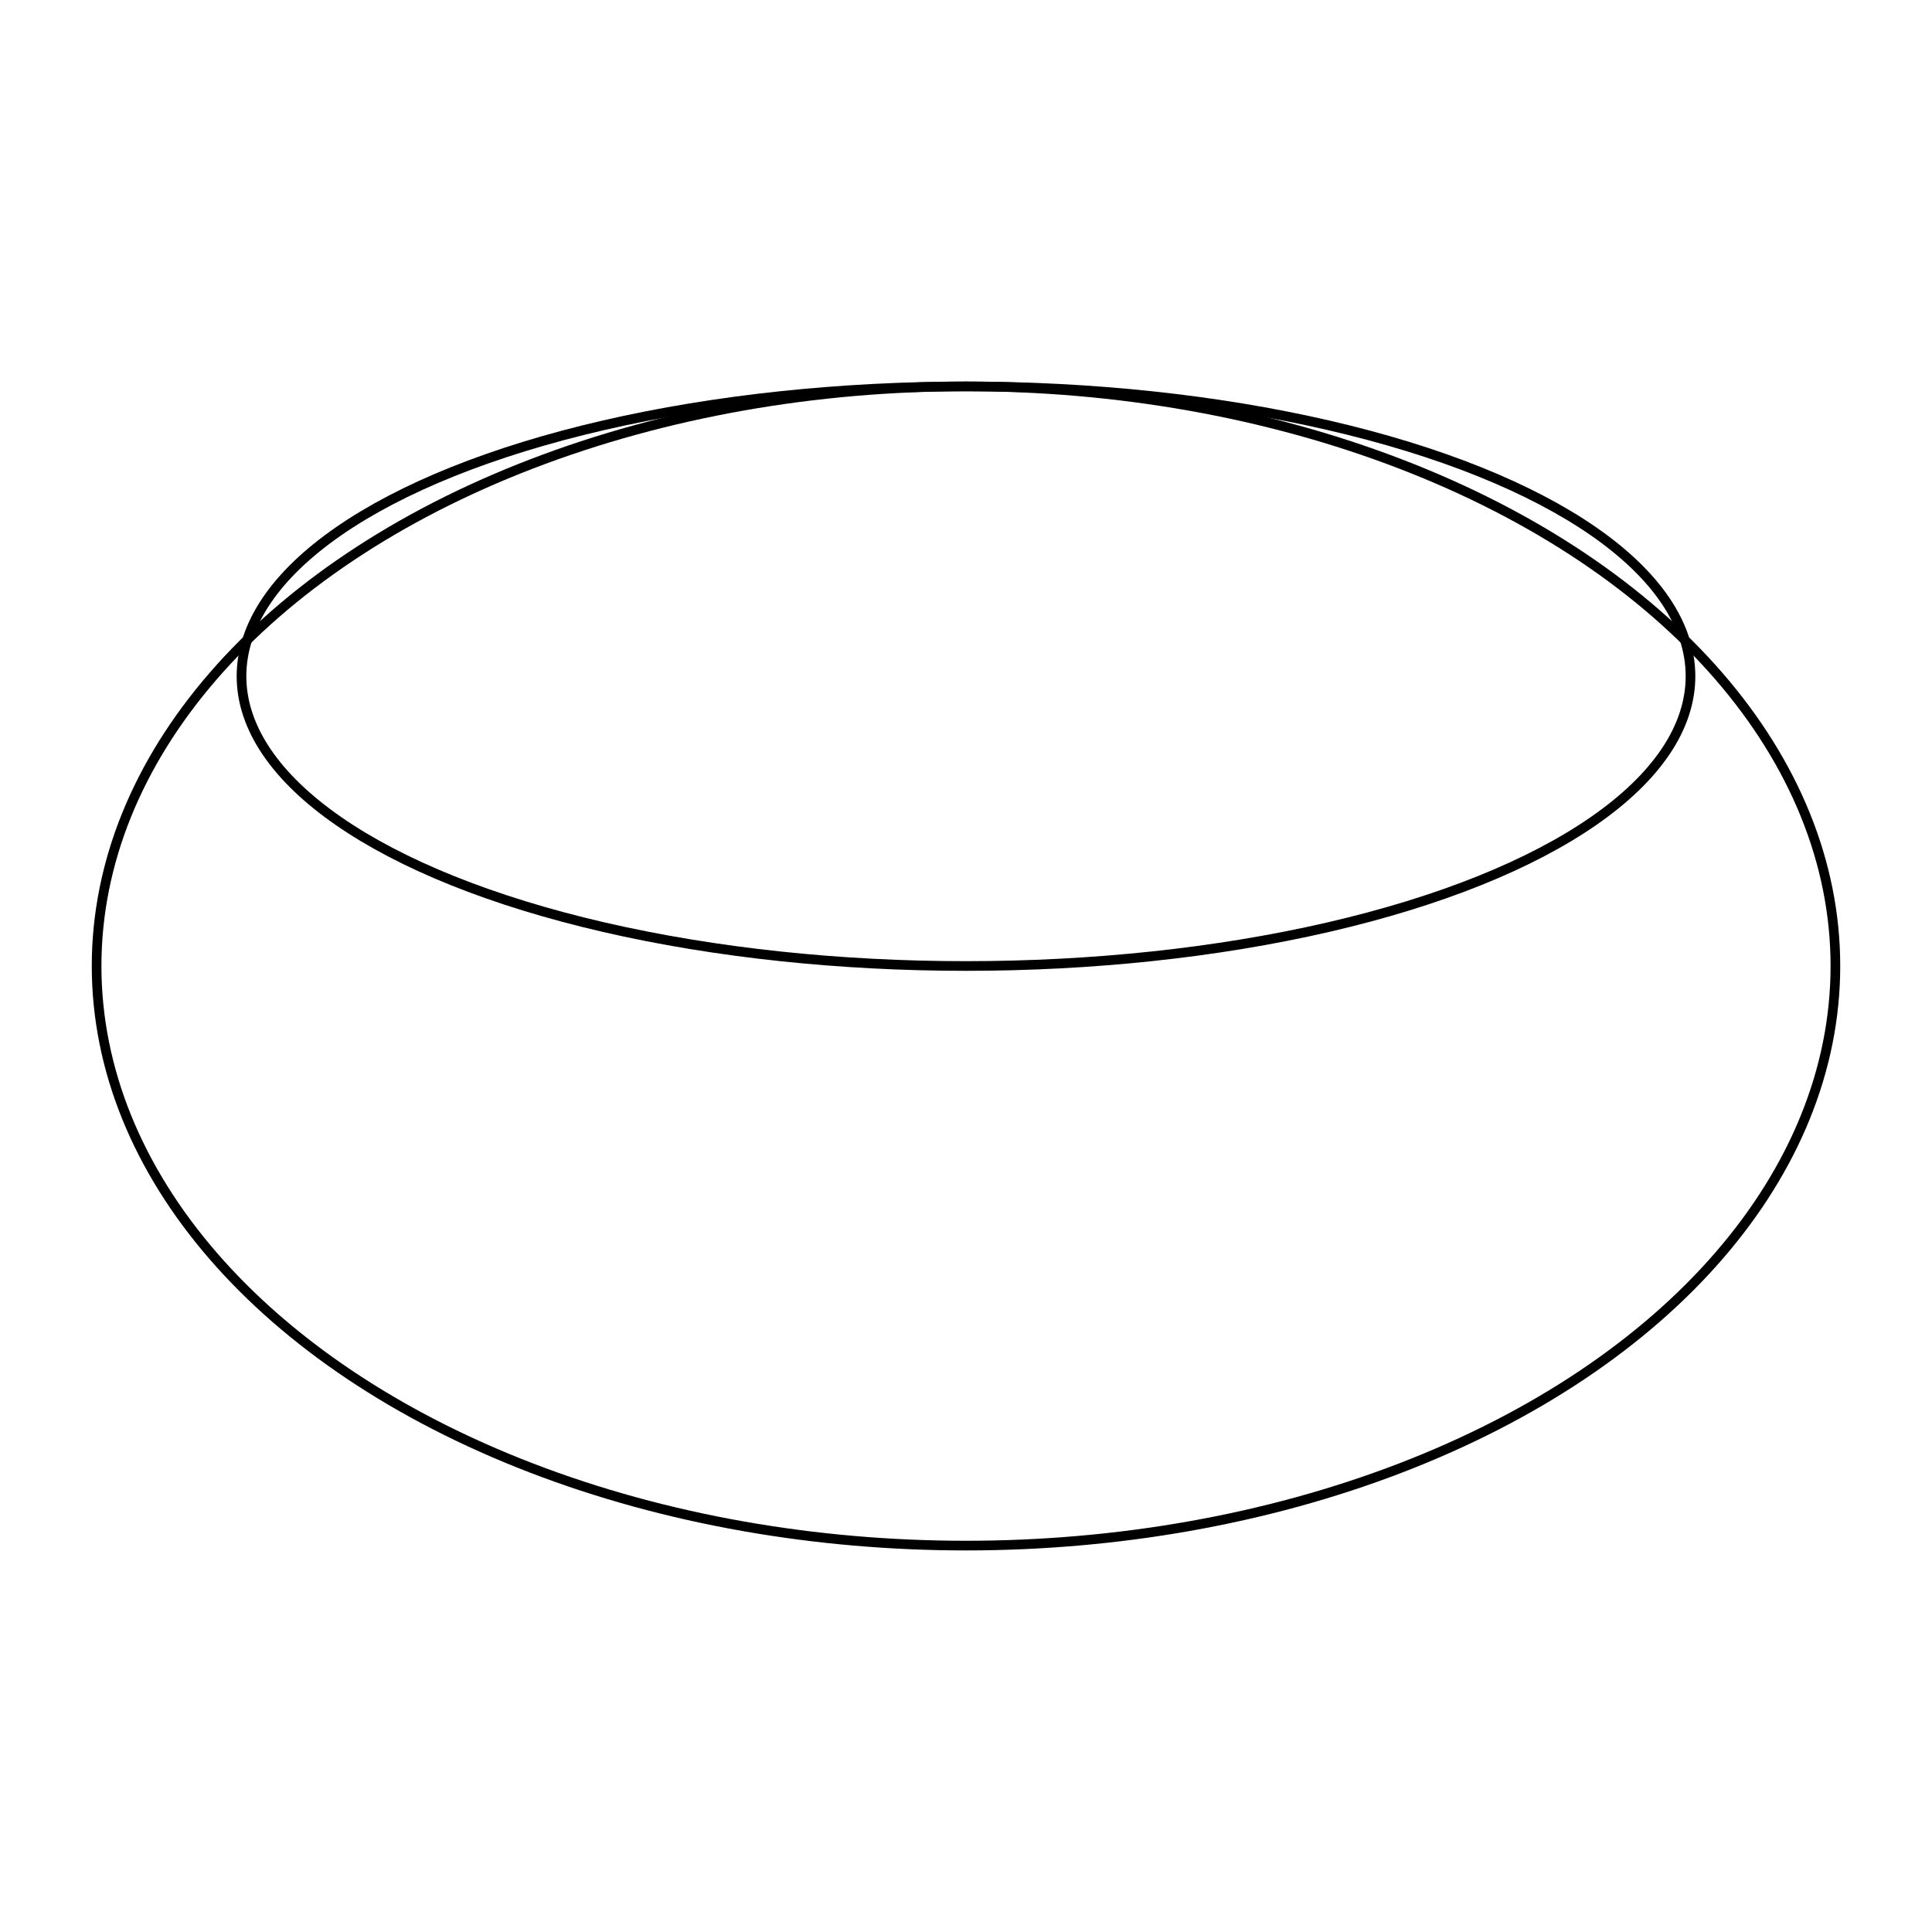 <svg width="400" height="400" xmlns="http://www.w3.org/2000/svg">
      <ellipse cx="200" cy="200" rx="180" ry="120" stroke="black" stroke-width="2" fill="none"/>
      <ellipse cx="200" cy="140" rx="150" ry="60" stroke="black" stroke-width="2" fill="none"/>
    </svg>